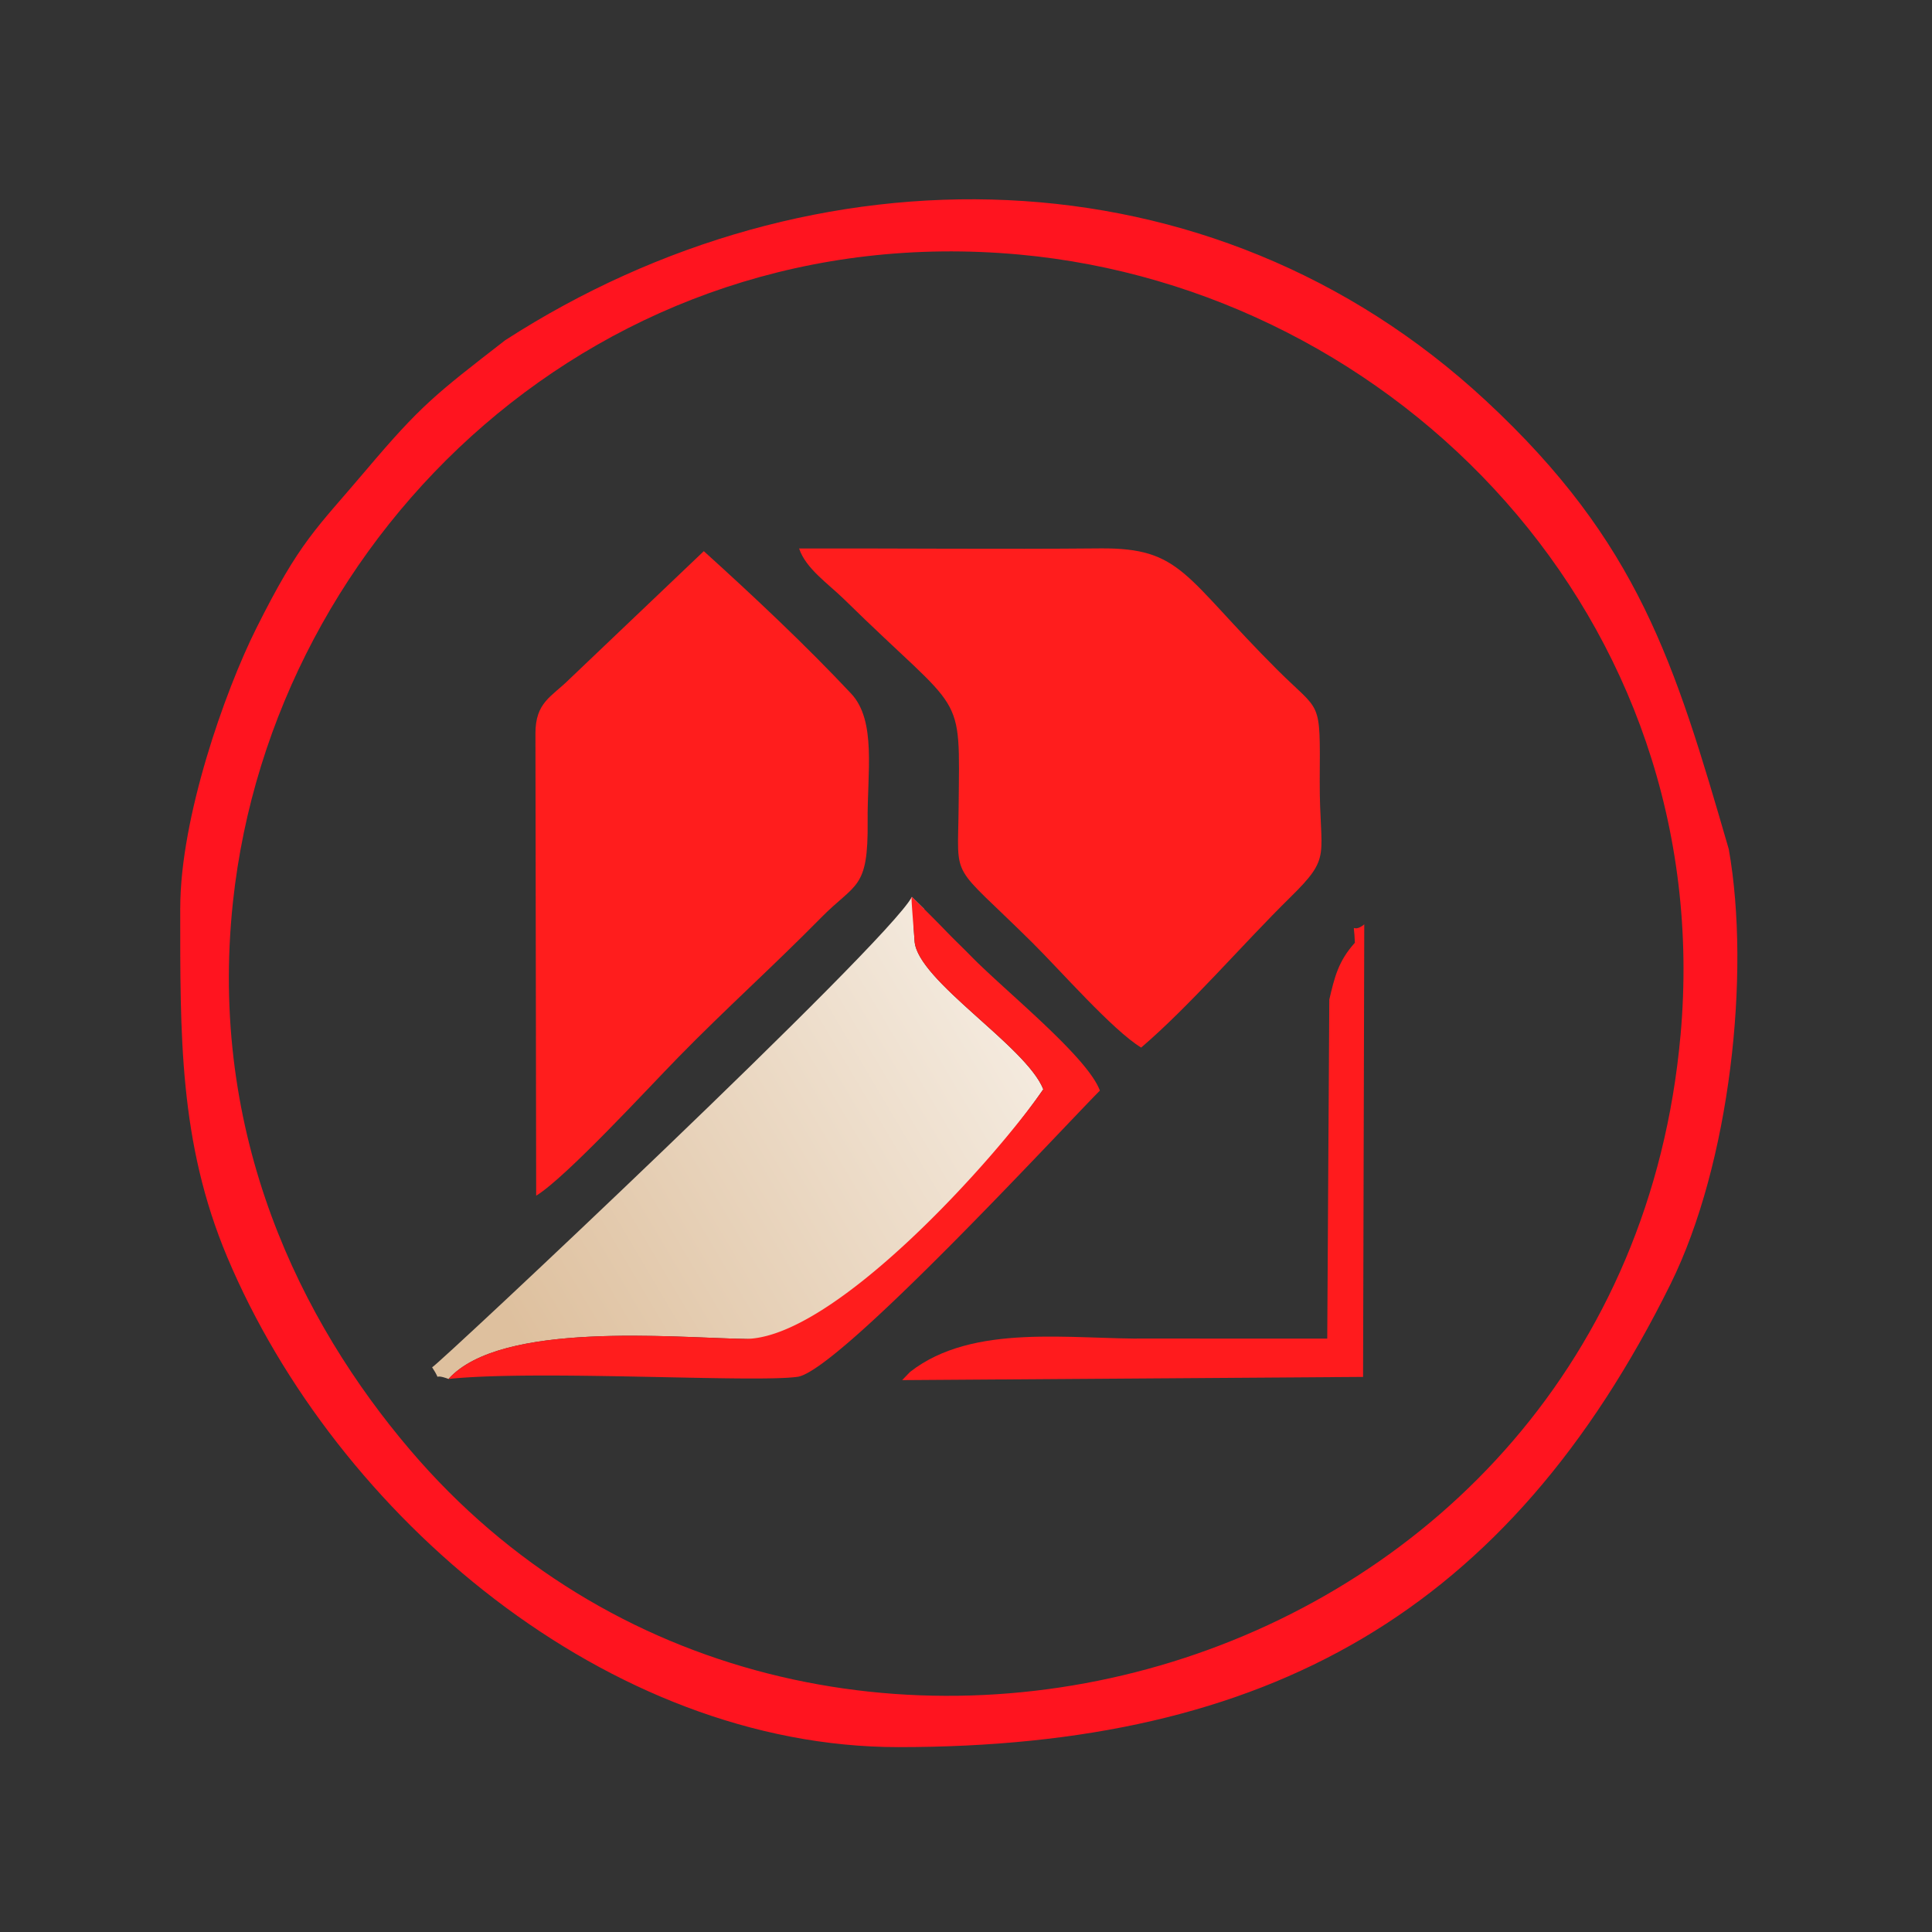 <svg width="120" height="120" fill="none" xmlns="http://www.w3.org/2000/svg"><rect width="100%" height="100%" fill="#333333" stroke="none"/><path fill-rule="evenodd" clip-rule="evenodd" d="M104.378 64.323c-3.639 40.448-54.234 54.697-78.902 25.74-6.761-7.937-12.565-19.538-11.005-34.061 2.471-22.997 22.862-42.573 48.84-40.191 23.45 2.15 43.401 22.585 41.069 48.512h-.002Zm-93.184-7.922c0 7.84-.084 14.538 2.92 21.679 6.77 16.089 23.651 30.437 41.692 30.437 22.97 0 37.879-8.406 47.954-28.761 3.686-7.45 4.992-19.253 3.617-27.013-3.371-11.626-5.612-19.051-15.07-27.84-17.115-15.905-41.826-16.099-60.93-3.77-4.317 3.35-5.224 4.027-8.626 8.05-3.143 3.718-4.099 4.375-6.833 9.844-1.96 3.922-4.723 11.764-4.723 17.374h-.001Z" fill="#FF141F"/><path fill-rule="evenodd" clip-rule="evenodd" d="M70.88 65.066c3.024-2.586 6.315-6.437 9.269-9.34 2.637-2.59 1.799-2.464 1.822-7.25.026-5.149.111-4.136-2.623-6.861-5.837-5.822-5.926-7.599-11.025-7.553-6.223.058-12.463-.01-18.689.006.414 1.249 1.81 2.187 2.815 3.172 7.499 7.367 7.163 5.427 7.093 12.91-.045 4.704-.584 3.291 4.555 8.376 1.734 1.714 5.02 5.474 6.783 6.54ZM33.257 45.562l.046 28.705c1.853-1.135 6.928-6.656 8.83-8.6 2.956-3.023 5.857-5.613 8.856-8.659 2.172-2.207 2.946-1.717 2.902-6.015-.03-2.997.56-6.224-1.026-7.913-2.83-3.014-6.042-6.035-9.15-8.846L35.35 42.2c-1.099 1.089-2.093 1.415-2.093 3.361Z" fill="#FF1D1D"/><path fill-rule="evenodd" clip-rule="evenodd" d="M64.8 67.658c-1.064-2.687-7.799-6.737-7.993-9.188-.22-2.78.077-1.578.604-2 0 0 .001-.002-.774-.76-1.53 2.894-29.381 29.032-29.797 29.216.677 1.027-.108.298 1.017.723 3.25-3.602 13.937-2.562 18.366-2.489.969.017 2.737.387 3.786-.422 7.296-5.627 12.432-11.65 14.791-15.08Z" fill="url(#a)"/><path fill-rule="evenodd" clip-rule="evenodd" d="M84.154 58.555c-1.034 1.15-1.26 2.137-1.589 3.53l-.127 21.058-11.133-.003c-4.727.071-10.862-.99-14.779 2.072l-.492.51 28.629-.2.074-28.107c-.84.68-.644-.458-.583 1.14Z" fill="#FF1B1D"/><path fill-rule="evenodd" clip-rule="evenodd" d="M46.224 83.16c-4.429-.073-15.117-1.113-18.366 2.49 5.517-.58 18.968.248 21.683-.134 2.557-.36 16.464-15.46 18.775-17.776-.764-2.09-5.86-6.166-8-8.347-.577-.59-.903-.889-1.464-1.464a98.604 98.604 0 0 0-2.214-2.219c-.032.058-.05-.02.17 2.76.194 2.451 6.929 6.501 7.993 9.188-2.858 4.157-13.038 15.595-18.577 15.502Z" fill="#FF1D1D"/><defs><linearGradient id="a" x1="30.311" y1="79.863" x2="61.33" y2="61.496" gradientUnits="userSpaceOnUse"><stop stop-color="#DEC09E"/><stop offset="1" stop-color="#F4EADE"/></linearGradient></defs></svg>